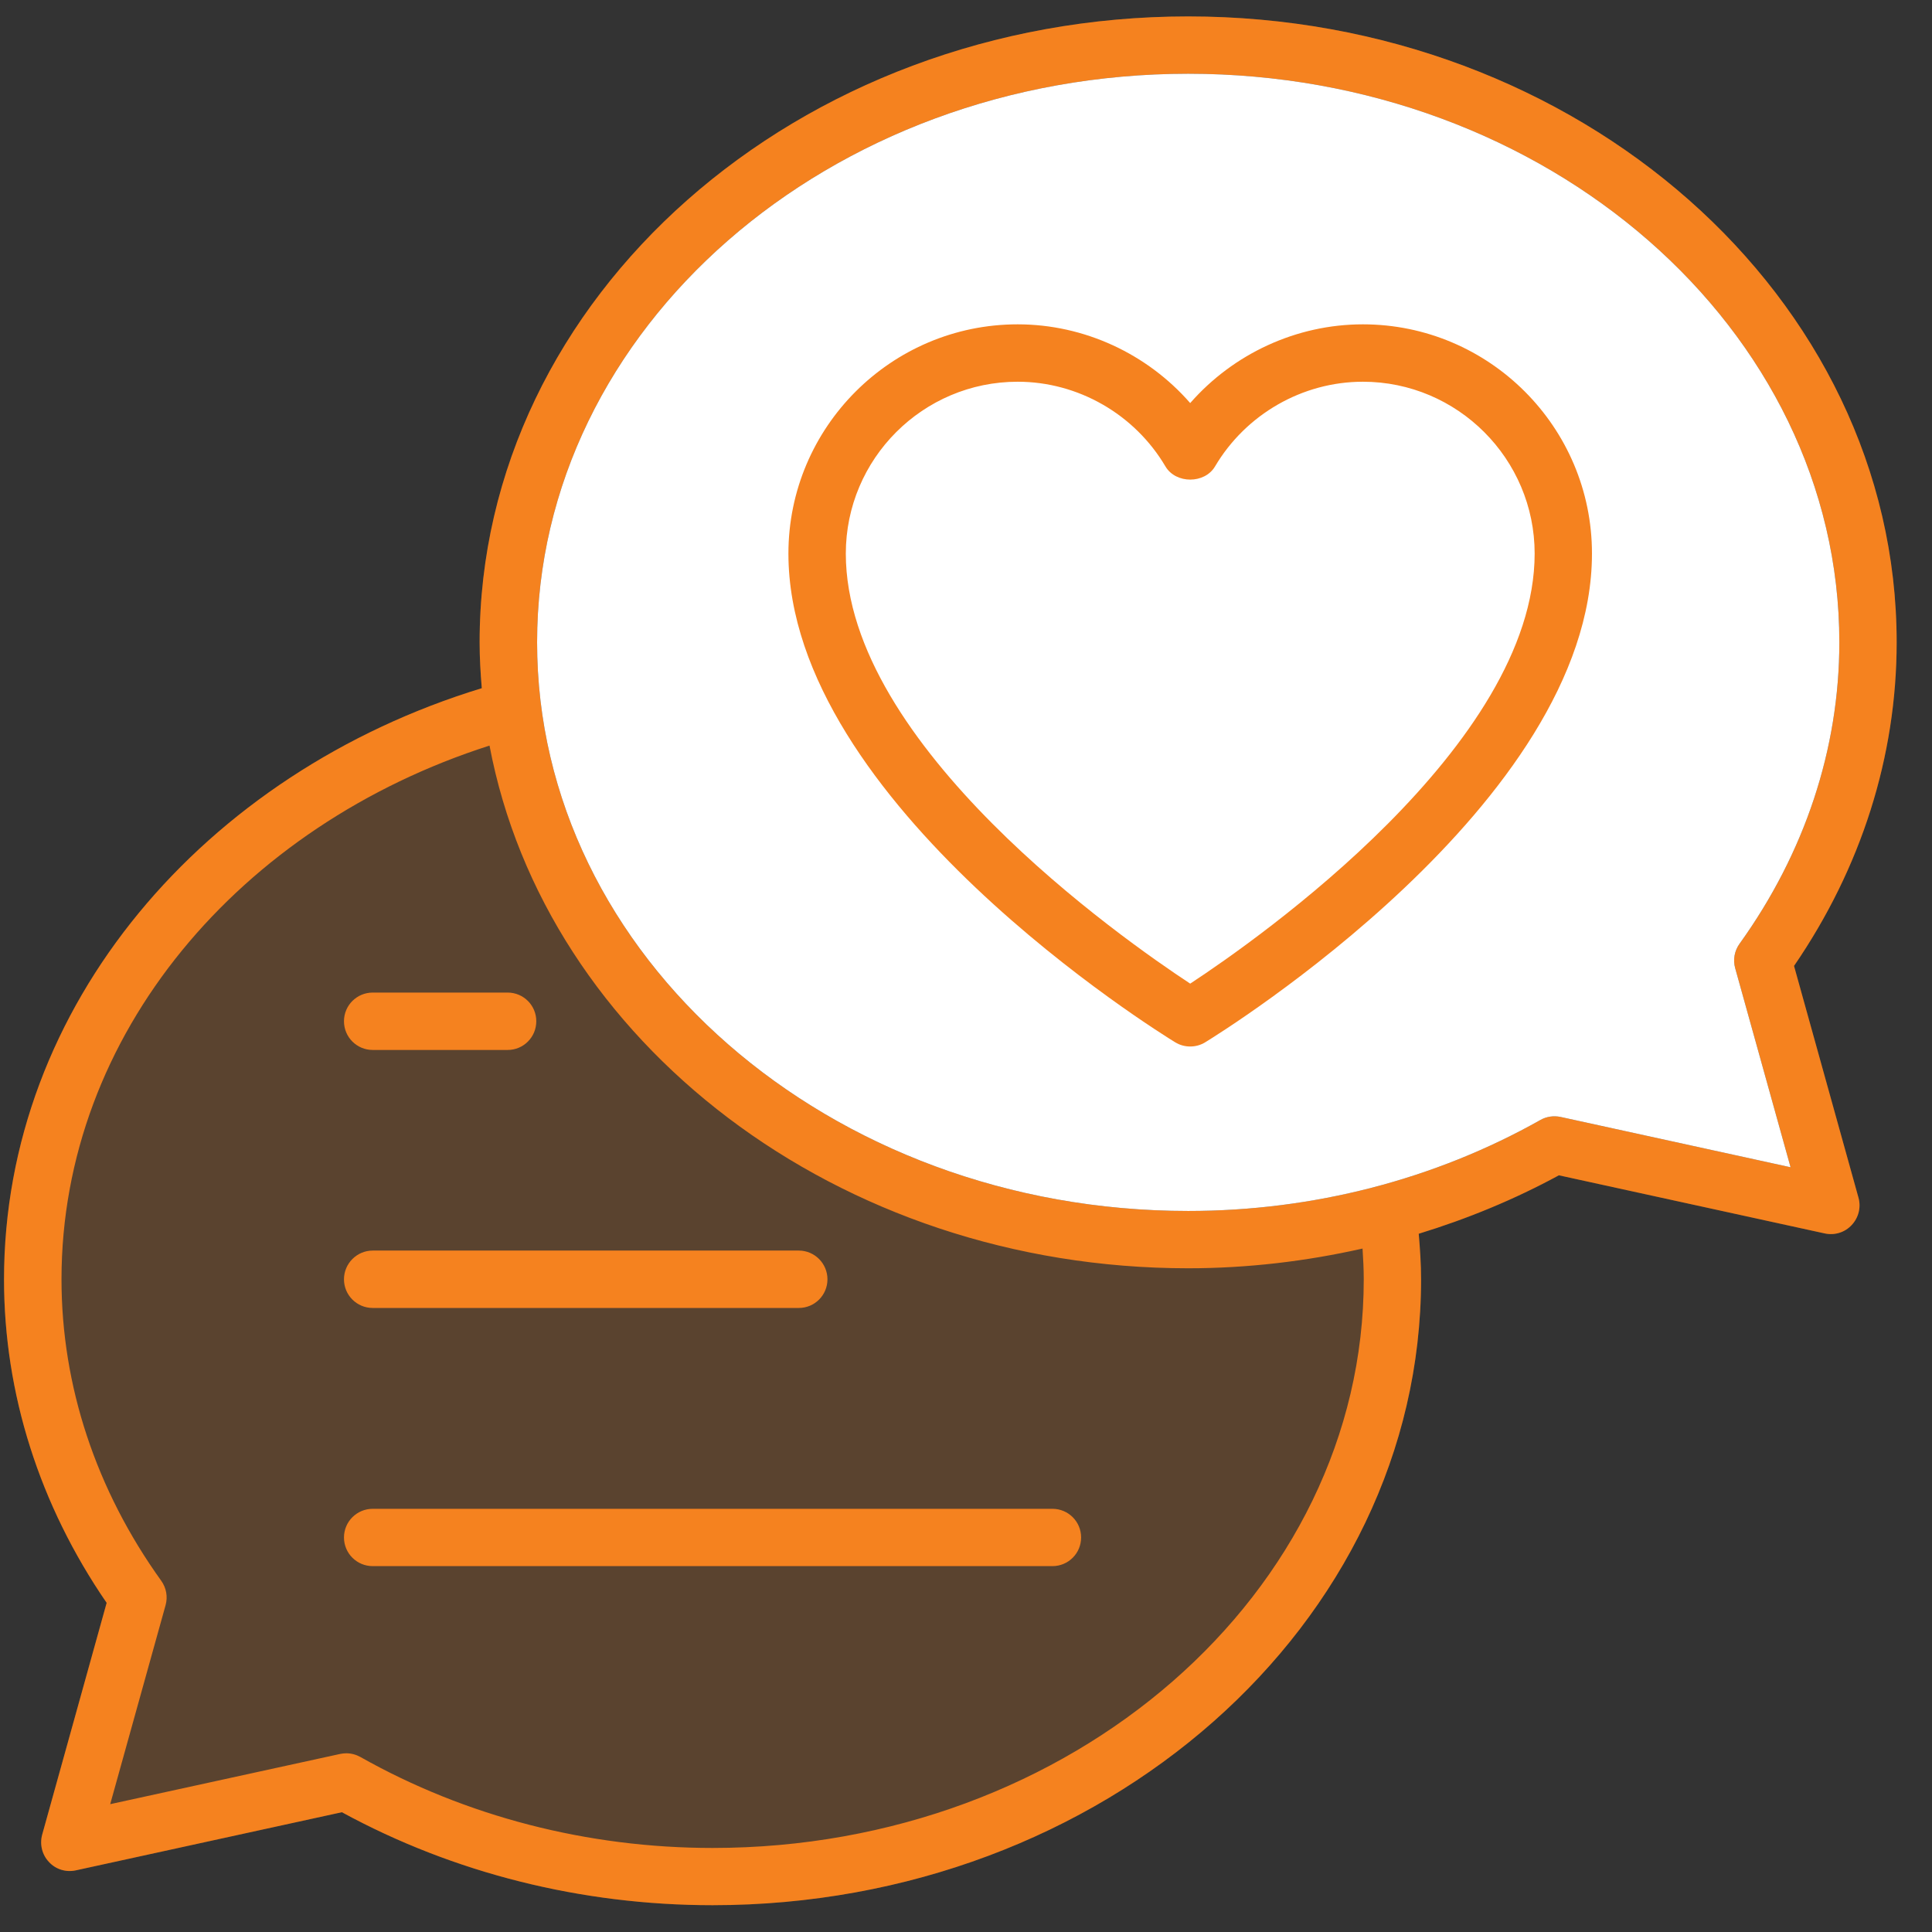 <?xml version="1.0" encoding="UTF-8"?>
<svg width="24px" height="24px" viewBox="0 0 24 24" version="1.1" xmlns="http://www.w3.org/2000/svg" xmlns:xlink="http://www.w3.org/1999/xlink">
    <rect x="0" y="0" width="24" height="24" fill="#333333" stroke="none"/>
    <!-- Generator: sketchtool 51.1 (57501) - http://www.bohemiancoding.com/sketch -->
    <title>DFE1B898-5F3B-4821-9679-33AF9ECBD2B3</title>
    <desc>Created with sketchtool.</desc>
    <defs></defs>
    <g id="Burger-Menu" stroke="none" stroke-width="1" fill="none" fill-rule="evenodd">
        <g id="Burger-Menu---Visitor" transform="translate(-78, -320)">
            <g id="Menu" transform="translate(60, 0)">
                <g id="ic-etika-reseller" transform="translate(15, 317)">
                    <rect id="Rectangle" x="0" y="0" width="30" height="30"></rect>
                    <g id="Group" transform="translate(3, 3)">
                        <path d="M13.074,18.743 L4.63,18.743 C4.433,18.743 4.273,18.902 4.273,19.099 C4.273,19.296 4.433,19.455 4.63,19.455 L13.074,19.455 C13.271,19.455 13.43,19.296 13.43,19.099 C13.43,18.902 13.271,18.743 13.074,18.743 Z" id="Shape" fill="#F5821F" fill-rule="nonzero"></path>
                        <path d="M4.63,16.248 L9.923,16.248 C10.12,16.248 10.279,16.089 10.279,15.892 C10.279,15.696 10.12,15.535 9.923,15.535 L4.63,15.535 C4.433,15.535 4.273,15.696 4.273,15.892 C4.273,16.089 4.433,16.248 4.63,16.248 Z" id="Shape" fill="#F5821F" fill-rule="nonzero"></path>
                        <path d="M4.63,13.043 L6.306,13.043 C6.503,13.043 6.662,12.884 6.662,12.686 C6.662,12.489 6.503,12.33 6.306,12.33 L4.63,12.33 C4.433,12.33 4.273,12.489 4.273,12.686 C4.273,12.884 4.433,13.043 4.63,13.043 Z" id="Shape" fill="#F5821F" fill-rule="nonzero"></path>
                        <path d="M22.286,11.999 C23.121,10.782 23.561,9.396 23.561,7.979 C23.561,3.692 19.612,0.204 14.76,0.204 C9.907,0.204 5.958,3.692 5.958,7.979 C5.958,8.172 5.969,8.361 5.985,8.549 C2.537,9.602 0.05,12.493 0.05,15.893 C0.05,17.309 0.49,18.696 1.325,19.911 L0.524,22.791 C0.491,22.912 0.523,23.041 0.609,23.131 C0.694,23.223 0.821,23.261 0.943,23.234 L4.247,22.512 C5.636,23.269 7.225,23.667 8.852,23.667 C13.704,23.667 17.653,20.18 17.653,15.892 C17.653,15.701 17.64,15.514 17.624,15.326 C18.228,15.141 18.813,14.9 19.365,14.6 L22.667,15.322 C22.79,15.349 22.917,15.31 23.002,15.218 C23.088,15.127 23.12,14.998 23.087,14.879 L22.286,11.999 Z" id="Path" fill-opacity="0.2" fill="#F5821F"></path>
                        <path d="M22.286,11.999 C23.121,10.782 23.561,9.396 23.561,7.979 C23.561,3.692 19.612,0.204 14.76,0.204 C9.907,0.204 5.958,3.692 5.958,7.979 C5.958,8.172 5.969,8.361 5.985,8.549 C2.537,9.602 0.05,12.493 0.05,15.893 C0.05,17.309 0.49,18.696 1.325,19.911 L0.524,22.791 C0.491,22.912 0.523,23.041 0.609,23.131 C0.694,23.223 0.821,23.261 0.943,23.234 L4.247,22.512 C5.636,23.269 7.225,23.667 8.852,23.667 C13.704,23.667 17.653,20.18 17.653,15.892 C17.653,15.701 17.64,15.514 17.624,15.326 C18.228,15.141 18.813,14.9 19.365,14.6 L22.667,15.322 C22.79,15.349 22.917,15.31 23.002,15.218 C23.088,15.127 23.12,14.998 23.087,14.879 L22.286,11.999 Z M16.941,15.893 C16.941,19.787 13.312,22.956 8.852,22.956 C7.3,22.956 5.787,22.565 4.477,21.826 C4.423,21.796 4.363,21.78 4.302,21.78 C4.277,21.78 4.251,21.783 4.226,21.788 L1.369,22.412 L2.057,19.94 C2.086,19.836 2.066,19.725 2.003,19.637 C1.192,18.508 0.764,17.214 0.764,15.892 C0.764,12.848 2.983,10.253 6.081,9.262 C6.776,12.941 10.402,15.755 14.76,15.755 C15.495,15.755 16.221,15.669 16.926,15.51 C16.934,15.636 16.941,15.764 16.941,15.893 Z M19.386,13.875 C19.299,13.857 19.211,13.87 19.135,13.913 C17.824,14.652 16.311,15.043 14.76,15.043 C10.3,15.043 6.672,11.874 6.672,7.979 C6.672,4.085 10.3,0.916 14.76,0.916 C19.22,0.916 22.849,4.085 22.849,7.979 C22.849,9.301 22.42,10.596 21.609,11.724 C21.546,11.812 21.526,11.923 21.555,12.027 L22.243,14.5 L19.386,13.875 Z" id="Shape" fill="#F5821F" fill-rule="nonzero"></path>
                        <path d="M19.386,13.875 C19.299,13.857 19.211,13.87 19.135,13.913 C17.824,14.652 16.311,15.043 14.76,15.043 C10.3,15.043 6.672,11.874 6.672,7.979 C6.672,4.085 10.3,0.916 14.76,0.916 C19.22,0.916 22.849,4.085 22.849,7.979 C22.849,9.301 22.42,10.596 21.609,11.724 C21.546,11.812 21.526,11.923 21.555,12.027 L22.243,14.5 L19.386,13.875 Z" id="Path" fill="#FFFFFF"></path>
                        <path d="M16.93,4.029 C16.105,4.029 15.322,4.394 14.785,5.007 C14.25,4.394 13.467,4.029 12.642,4.029 C11.071,4.029 9.794,5.307 9.794,6.877 C9.794,9.976 14.403,12.828 14.599,12.948 C14.656,12.983 14.721,13 14.785,13 C14.85,13 14.914,12.983 14.971,12.948 C15.167,12.828 19.776,9.976 19.776,6.877 C19.777,5.307 18.5,4.029 16.93,4.029 Z M14.785,12.219 C13.94,11.663 10.507,9.259 10.507,6.877 C10.507,5.7 11.464,4.742 12.642,4.742 C13.391,4.742 14.095,5.145 14.478,5.795 C14.607,6.012 14.964,6.012 15.093,5.795 C15.476,5.146 16.18,4.742 16.93,4.742 C18.106,4.742 19.064,5.7 19.064,6.877 C19.063,9.256 15.631,11.664 14.785,12.219 Z" id="Shape" fill="#F5821F" fill-rule="nonzero"></path>
                    </g>
                </g>
            </g>
        </g>
    </g>
</svg>